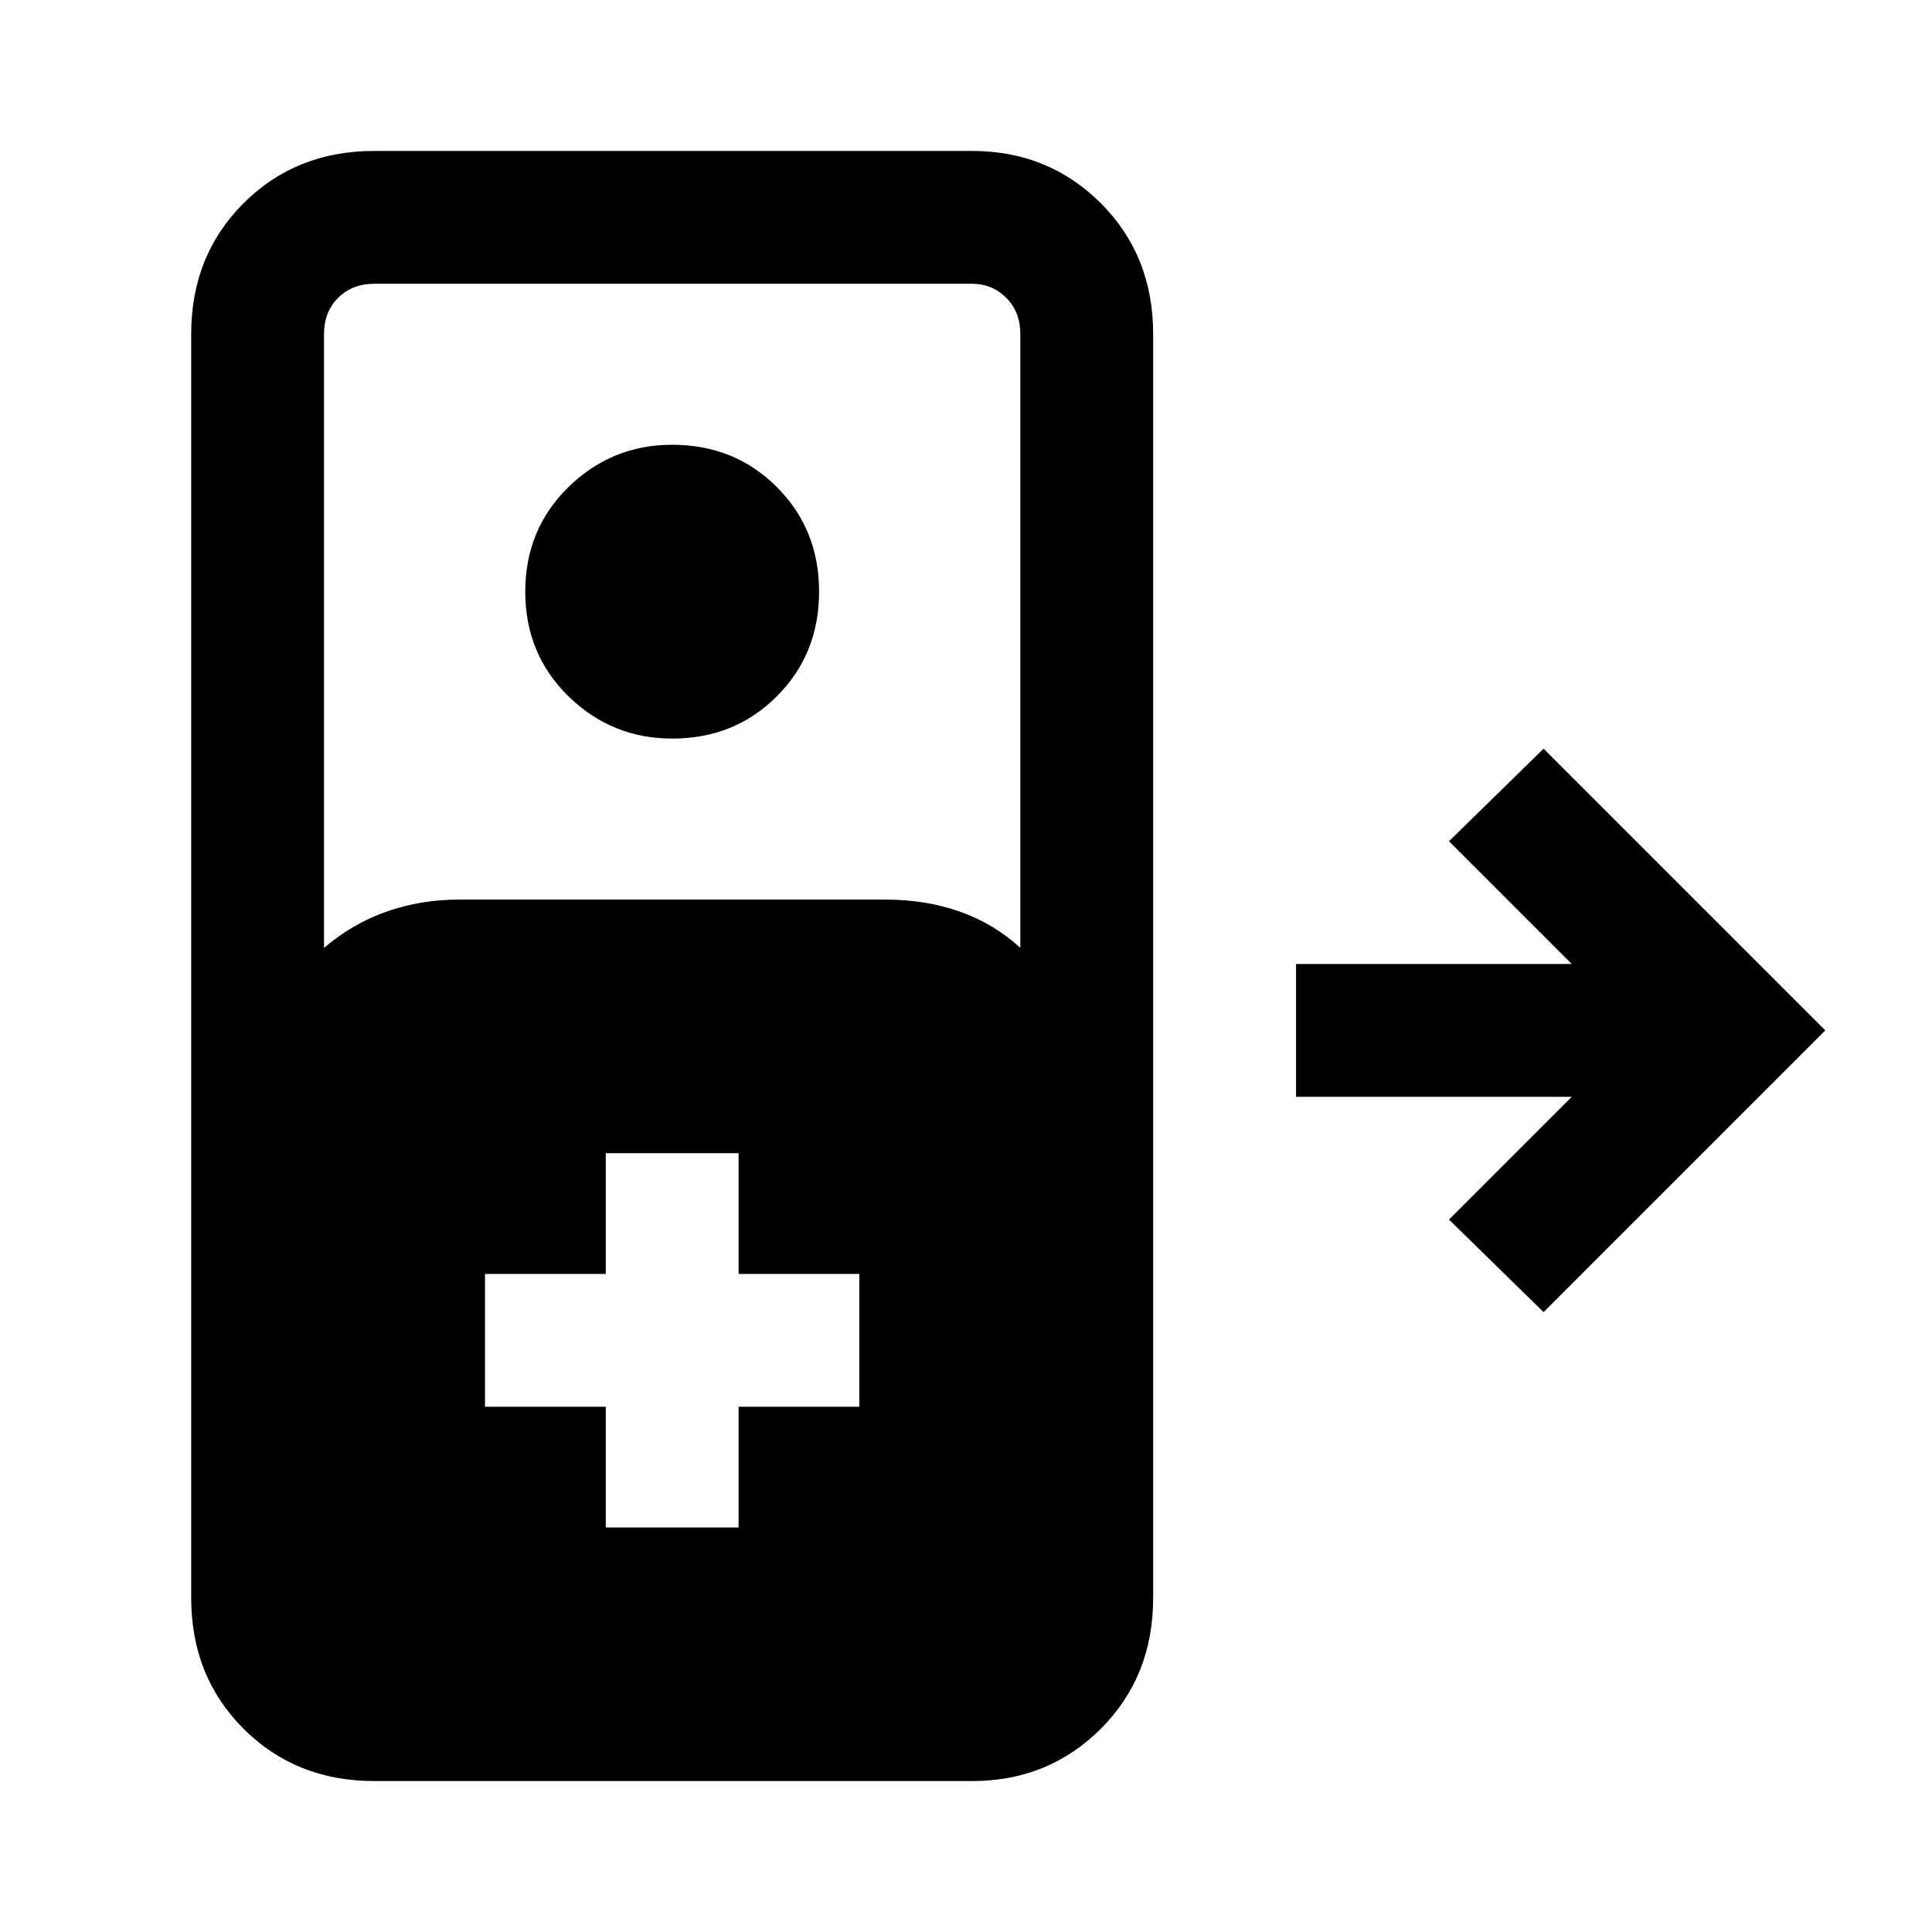 <svg xmlns="http://www.w3.org/2000/svg" height="24" width="24"><path d="M4.65 22.125q-.975 0-1.625-.65t-.65-1.625V4.15q0-.975.65-1.625t1.625-.65h7.425q.95 0 1.6.65.65.65.65 1.625v15.7q0 .975-.65 1.625t-1.6.65Zm-.625-10.35q.35-.3.775-.45.425-.15.9-.15H11q.5 0 .925.15.425.15.75.45V4.15q0-.275-.175-.45t-.425-.175H4.65q-.275 0-.45.175t-.175.45Zm4.325-2.6q-.75 0-1.288-.525-.537-.525-.537-1.3t.537-1.3q.538-.525 1.288-.525.775 0 1.3.525t.525 1.3q0 .775-.525 1.3t-1.3.525ZM19.175 16.3 18 15.15l1.525-1.525H16.1v-1.65h3.425L18 10.45l1.175-1.15 3.5 3.5Zm-11.65 2.675h1.65v-1.5h1.5v-1.65h-1.5v-1.5h-1.65v1.5h-1.5v1.65h1.5Z"/></svg>